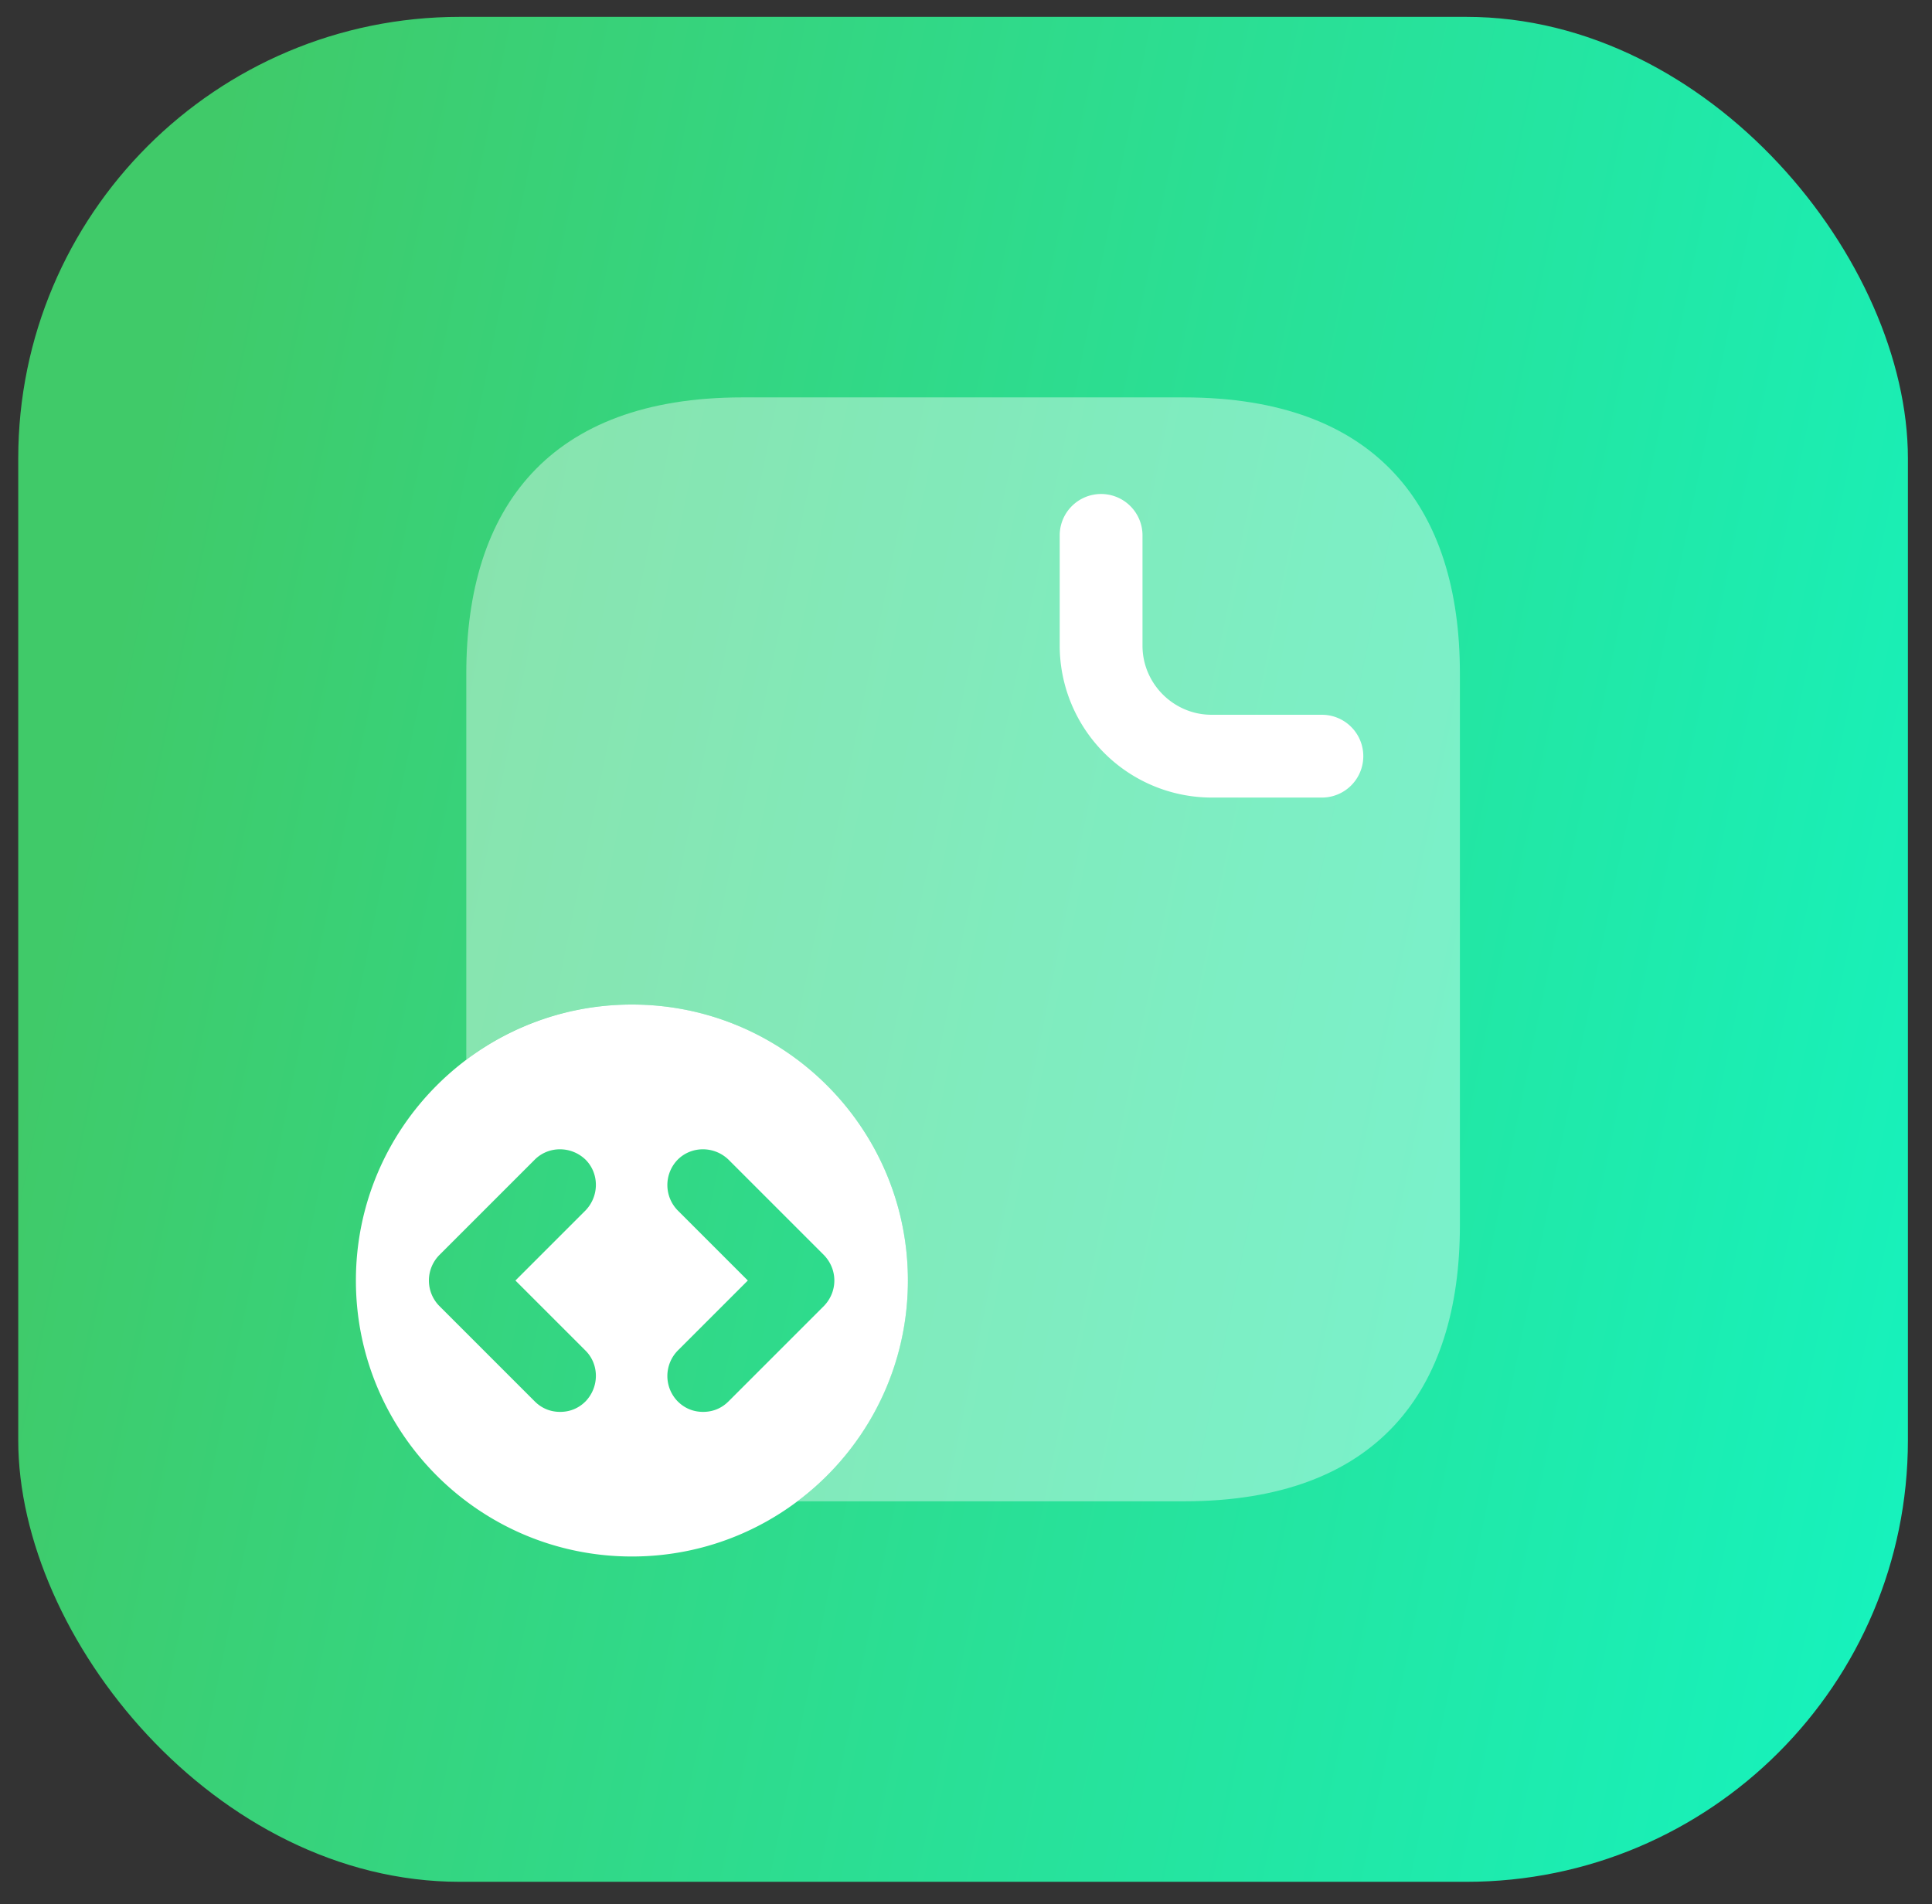 <svg width="70" height="69" viewBox="0 0 70 69" fill="none" xmlns="http://www.w3.org/2000/svg"><rect x="0" y="0" width="70" height="69" fill="#333333" stroke="none"/><rect x=".661" y=".611" width="68.466" height="67.577" rx="16" fill="url(#paint0_linear)"/><path opacity=".4" d="M52.895 24.4v20c0 6-3 10-10 10h-14c2.42-1.82 4-4.74 4-8 0-5.52-4.48-10-10-10-2.26 0-4.34.74-6 2v-14c0-6 3-10 10-10h16c7 0 10 4 10 10z" fill="#fff"/><path fill-rule="evenodd" clip-rule="evenodd" d="M39.895 17.9a1.5 1.5 0 011.5 1.5v4c0 1.371 1.127 2.5 2.5 2.5h4a1.5 1.5 0 110 3h-4a5.513 5.513 0 01-5.5-5.5v-4a1.5 1.5 0 011.5-1.5z" fill="#fff"/><path d="M22.895 36.4c-5.52 0-10 4.48-10 10s4.48 10 10 10 10-4.48 10-10-4.48-10-10-10zm-1.68 12.54c.5.5.5 1.32 0 1.84-.26.26-.58.38-.92.38-.34 0-.66-.12-.92-.38l-3.46-3.46a1.316 1.316 0 010-1.84l3.46-3.46c.5-.5 1.32-.5 1.84 0 .5.5.5 1.32 0 1.84l-2.54 2.54 2.54 2.54zm8.64-1.62l-3.46 3.46c-.26.26-.58.38-.92.38-.34 0-.66-.12-.92-.38a1.316 1.316 0 010-1.84l2.54-2.54-2.54-2.54a1.316 1.316 0 010-1.84c.5-.5 1.32-.5 1.84 0l3.46 3.46c.5.52.5 1.32 0 1.84z" fill="#fff"/><defs><linearGradient id="paint0_linear" x1="14.595" y1="-28.186" x2="102.606" y2="-10.104" gradientUnits="userSpaceOnUse"><stop stop-color="#40CA69"/><stop offset=".974" stop-color="#0CFCD1"/></linearGradient></defs></svg>
